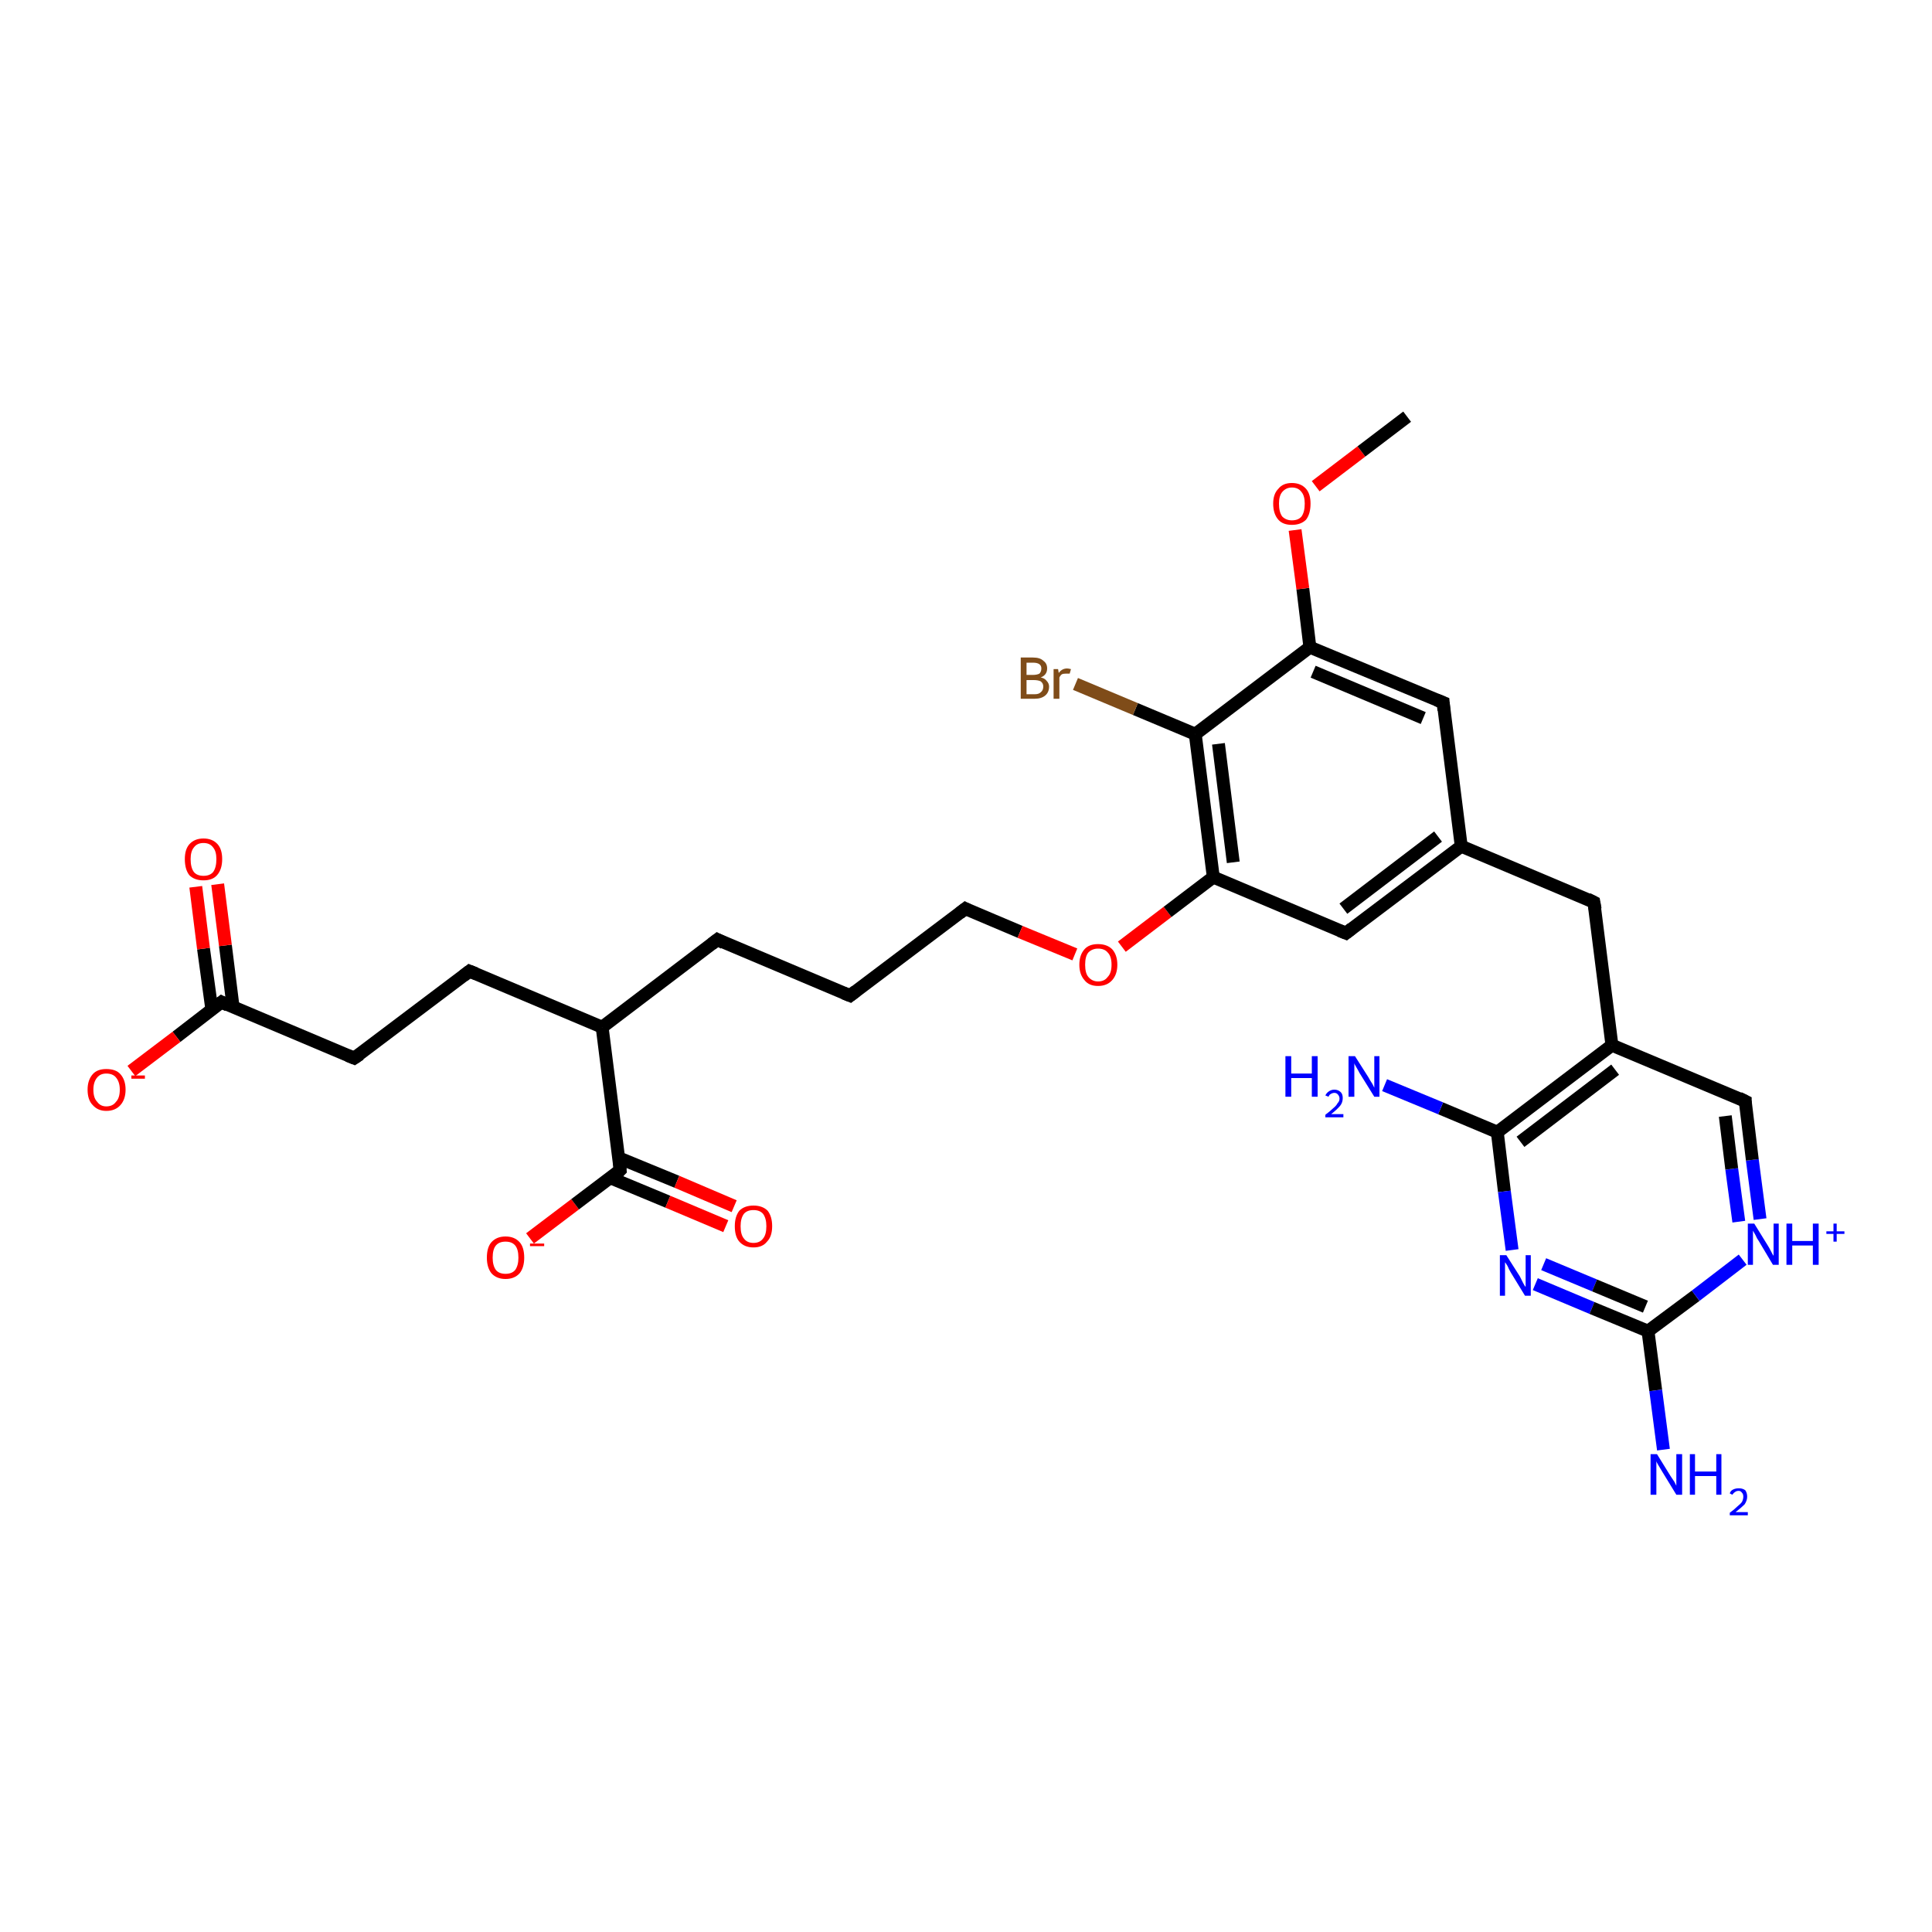 <?xml version='1.0' encoding='iso-8859-1'?>
<svg version='1.1' baseProfile='full'
              xmlns='http://www.w3.org/2000/svg'
                      xmlns:rdkit='http://www.rdkit.org/xml'
                      xmlns:xlink='http://www.w3.org/1999/xlink'
                  xml:space='preserve'
width='300px' height='300px' viewBox='0 0 300 300'>
<!-- END OF HEADER -->
<rect style='opacity:1.0;fill:#FFFFFF;stroke:none' width='300.0' height='300.0' x='0.0' y='0.0'> </rect>
<path class='bond-0 atom-0 atom-1' d='M 82.3,192.3 L 89.3,187.0' style='fill:none;fill-rule:evenodd;stroke:#FF0000;stroke-width:2.0px;stroke-linecap:butt;stroke-linejoin:miter;stroke-opacity:1' />
<path class='bond-0 atom-0 atom-1' d='M 89.3,187.0 L 96.3,181.7' style='fill:none;fill-rule:evenodd;stroke:#000000;stroke-width:2.0px;stroke-linecap:butt;stroke-linejoin:miter;stroke-opacity:1' />
<path class='bond-1 atom-1 atom-2' d='M 94.8,182.9 L 103.7,186.6' style='fill:none;fill-rule:evenodd;stroke:#000000;stroke-width:2.0px;stroke-linecap:butt;stroke-linejoin:miter;stroke-opacity:1' />
<path class='bond-1 atom-1 atom-2' d='M 103.7,186.6 L 112.7,190.4' style='fill:none;fill-rule:evenodd;stroke:#FF0000;stroke-width:2.0px;stroke-linecap:butt;stroke-linejoin:miter;stroke-opacity:1' />
<path class='bond-1 atom-1 atom-2' d='M 96.1,179.8 L 105.1,183.5' style='fill:none;fill-rule:evenodd;stroke:#000000;stroke-width:2.0px;stroke-linecap:butt;stroke-linejoin:miter;stroke-opacity:1' />
<path class='bond-1 atom-1 atom-2' d='M 105.1,183.5 L 114.0,187.3' style='fill:none;fill-rule:evenodd;stroke:#FF0000;stroke-width:2.0px;stroke-linecap:butt;stroke-linejoin:miter;stroke-opacity:1' />
<path class='bond-2 atom-1 atom-3' d='M 96.3,181.7 L 93.5,159.5' style='fill:none;fill-rule:evenodd;stroke:#000000;stroke-width:2.0px;stroke-linecap:butt;stroke-linejoin:miter;stroke-opacity:1' />
<path class='bond-3 atom-3 atom-4' d='M 93.5,159.5 L 72.9,150.8' style='fill:none;fill-rule:evenodd;stroke:#000000;stroke-width:2.0px;stroke-linecap:butt;stroke-linejoin:miter;stroke-opacity:1' />
<path class='bond-4 atom-4 atom-5' d='M 72.9,150.8 L 55.0,164.3' style='fill:none;fill-rule:evenodd;stroke:#000000;stroke-width:2.0px;stroke-linecap:butt;stroke-linejoin:miter;stroke-opacity:1' />
<path class='bond-5 atom-5 atom-6' d='M 55.0,164.3 L 34.4,155.6' style='fill:none;fill-rule:evenodd;stroke:#000000;stroke-width:2.0px;stroke-linecap:butt;stroke-linejoin:miter;stroke-opacity:1' />
<path class='bond-6 atom-6 atom-7' d='M 34.4,155.6 L 27.4,161.0' style='fill:none;fill-rule:evenodd;stroke:#000000;stroke-width:2.0px;stroke-linecap:butt;stroke-linejoin:miter;stroke-opacity:1' />
<path class='bond-6 atom-6 atom-7' d='M 27.4,161.0 L 20.4,166.3' style='fill:none;fill-rule:evenodd;stroke:#FF0000;stroke-width:2.0px;stroke-linecap:butt;stroke-linejoin:miter;stroke-opacity:1' />
<path class='bond-7 atom-6 atom-8' d='M 36.2,156.4 L 35.0,146.8' style='fill:none;fill-rule:evenodd;stroke:#000000;stroke-width:2.0px;stroke-linecap:butt;stroke-linejoin:miter;stroke-opacity:1' />
<path class='bond-7 atom-6 atom-8' d='M 35.0,146.8 L 33.8,137.3' style='fill:none;fill-rule:evenodd;stroke:#FF0000;stroke-width:2.0px;stroke-linecap:butt;stroke-linejoin:miter;stroke-opacity:1' />
<path class='bond-7 atom-6 atom-8' d='M 32.9,156.8 L 31.6,147.3' style='fill:none;fill-rule:evenodd;stroke:#000000;stroke-width:2.0px;stroke-linecap:butt;stroke-linejoin:miter;stroke-opacity:1' />
<path class='bond-7 atom-6 atom-8' d='M 31.6,147.3 L 30.4,137.7' style='fill:none;fill-rule:evenodd;stroke:#FF0000;stroke-width:2.0px;stroke-linecap:butt;stroke-linejoin:miter;stroke-opacity:1' />
<path class='bond-8 atom-3 atom-9' d='M 93.5,159.5 L 111.4,145.9' style='fill:none;fill-rule:evenodd;stroke:#000000;stroke-width:2.0px;stroke-linecap:butt;stroke-linejoin:miter;stroke-opacity:1' />
<path class='bond-9 atom-9 atom-10' d='M 111.4,145.9 L 132.0,154.6' style='fill:none;fill-rule:evenodd;stroke:#000000;stroke-width:2.0px;stroke-linecap:butt;stroke-linejoin:miter;stroke-opacity:1' />
<path class='bond-10 atom-10 atom-11' d='M 132.0,154.6 L 149.9,141.1' style='fill:none;fill-rule:evenodd;stroke:#000000;stroke-width:2.0px;stroke-linecap:butt;stroke-linejoin:miter;stroke-opacity:1' />
<path class='bond-11 atom-11 atom-12' d='M 149.9,141.1 L 158.4,144.7' style='fill:none;fill-rule:evenodd;stroke:#000000;stroke-width:2.0px;stroke-linecap:butt;stroke-linejoin:miter;stroke-opacity:1' />
<path class='bond-11 atom-11 atom-12' d='M 158.4,144.7 L 166.9,148.2' style='fill:none;fill-rule:evenodd;stroke:#FF0000;stroke-width:2.0px;stroke-linecap:butt;stroke-linejoin:miter;stroke-opacity:1' />
<path class='bond-12 atom-12 atom-13' d='M 174.2,147.0 L 181.3,141.6' style='fill:none;fill-rule:evenodd;stroke:#FF0000;stroke-width:2.0px;stroke-linecap:butt;stroke-linejoin:miter;stroke-opacity:1' />
<path class='bond-12 atom-12 atom-13' d='M 181.3,141.6 L 188.4,136.2' style='fill:none;fill-rule:evenodd;stroke:#000000;stroke-width:2.0px;stroke-linecap:butt;stroke-linejoin:miter;stroke-opacity:1' />
<path class='bond-13 atom-13 atom-14' d='M 188.4,136.2 L 185.6,114.0' style='fill:none;fill-rule:evenodd;stroke:#000000;stroke-width:2.0px;stroke-linecap:butt;stroke-linejoin:miter;stroke-opacity:1' />
<path class='bond-13 atom-13 atom-14' d='M 191.5,133.9 L 189.2,115.5' style='fill:none;fill-rule:evenodd;stroke:#000000;stroke-width:2.0px;stroke-linecap:butt;stroke-linejoin:miter;stroke-opacity:1' />
<path class='bond-14 atom-14 atom-15' d='M 185.6,114.0 L 176.3,110.1' style='fill:none;fill-rule:evenodd;stroke:#000000;stroke-width:2.0px;stroke-linecap:butt;stroke-linejoin:miter;stroke-opacity:1' />
<path class='bond-14 atom-14 atom-15' d='M 176.3,110.1 L 167.0,106.2' style='fill:none;fill-rule:evenodd;stroke:#7F4C19;stroke-width:2.0px;stroke-linecap:butt;stroke-linejoin:miter;stroke-opacity:1' />
<path class='bond-15 atom-14 atom-16' d='M 185.6,114.0 L 203.4,100.5' style='fill:none;fill-rule:evenodd;stroke:#000000;stroke-width:2.0px;stroke-linecap:butt;stroke-linejoin:miter;stroke-opacity:1' />
<path class='bond-16 atom-16 atom-17' d='M 203.4,100.5 L 202.3,91.4' style='fill:none;fill-rule:evenodd;stroke:#000000;stroke-width:2.0px;stroke-linecap:butt;stroke-linejoin:miter;stroke-opacity:1' />
<path class='bond-16 atom-16 atom-17' d='M 202.3,91.4 L 201.1,82.3' style='fill:none;fill-rule:evenodd;stroke:#FF0000;stroke-width:2.0px;stroke-linecap:butt;stroke-linejoin:miter;stroke-opacity:1' />
<path class='bond-17 atom-17 atom-18' d='M 204.3,75.5 L 211.4,70.1' style='fill:none;fill-rule:evenodd;stroke:#FF0000;stroke-width:2.0px;stroke-linecap:butt;stroke-linejoin:miter;stroke-opacity:1' />
<path class='bond-17 atom-17 atom-18' d='M 211.4,70.1 L 218.5,64.7' style='fill:none;fill-rule:evenodd;stroke:#000000;stroke-width:2.0px;stroke-linecap:butt;stroke-linejoin:miter;stroke-opacity:1' />
<path class='bond-18 atom-16 atom-19' d='M 203.4,100.5 L 224.1,109.1' style='fill:none;fill-rule:evenodd;stroke:#000000;stroke-width:2.0px;stroke-linecap:butt;stroke-linejoin:miter;stroke-opacity:1' />
<path class='bond-18 atom-16 atom-19' d='M 203.9,104.3 L 221.0,111.5' style='fill:none;fill-rule:evenodd;stroke:#000000;stroke-width:2.0px;stroke-linecap:butt;stroke-linejoin:miter;stroke-opacity:1' />
<path class='bond-19 atom-19 atom-20' d='M 224.1,109.1 L 226.9,131.4' style='fill:none;fill-rule:evenodd;stroke:#000000;stroke-width:2.0px;stroke-linecap:butt;stroke-linejoin:miter;stroke-opacity:1' />
<path class='bond-20 atom-20 atom-21' d='M 226.9,131.4 L 209.0,144.9' style='fill:none;fill-rule:evenodd;stroke:#000000;stroke-width:2.0px;stroke-linecap:butt;stroke-linejoin:miter;stroke-opacity:1' />
<path class='bond-20 atom-20 atom-21' d='M 223.3,129.9 L 208.6,141.1' style='fill:none;fill-rule:evenodd;stroke:#000000;stroke-width:2.0px;stroke-linecap:butt;stroke-linejoin:miter;stroke-opacity:1' />
<path class='bond-21 atom-20 atom-22' d='M 226.9,131.4 L 247.5,140.1' style='fill:none;fill-rule:evenodd;stroke:#000000;stroke-width:2.0px;stroke-linecap:butt;stroke-linejoin:miter;stroke-opacity:1' />
<path class='bond-22 atom-22 atom-23' d='M 247.5,140.1 L 250.3,162.3' style='fill:none;fill-rule:evenodd;stroke:#000000;stroke-width:2.0px;stroke-linecap:butt;stroke-linejoin:miter;stroke-opacity:1' />
<path class='bond-23 atom-23 atom-24' d='M 250.3,162.3 L 232.5,175.8' style='fill:none;fill-rule:evenodd;stroke:#000000;stroke-width:2.0px;stroke-linecap:butt;stroke-linejoin:miter;stroke-opacity:1' />
<path class='bond-23 atom-23 atom-24' d='M 250.8,166.1 L 236.1,177.3' style='fill:none;fill-rule:evenodd;stroke:#000000;stroke-width:2.0px;stroke-linecap:butt;stroke-linejoin:miter;stroke-opacity:1' />
<path class='bond-24 atom-24 atom-25' d='M 232.5,175.8 L 233.6,185.0' style='fill:none;fill-rule:evenodd;stroke:#000000;stroke-width:2.0px;stroke-linecap:butt;stroke-linejoin:miter;stroke-opacity:1' />
<path class='bond-24 atom-24 atom-25' d='M 233.6,185.0 L 234.8,194.1' style='fill:none;fill-rule:evenodd;stroke:#0000FF;stroke-width:2.0px;stroke-linecap:butt;stroke-linejoin:miter;stroke-opacity:1' />
<path class='bond-25 atom-25 atom-26' d='M 238.4,199.4 L 247.2,203.1' style='fill:none;fill-rule:evenodd;stroke:#0000FF;stroke-width:2.0px;stroke-linecap:butt;stroke-linejoin:miter;stroke-opacity:1' />
<path class='bond-25 atom-25 atom-26' d='M 247.2,203.1 L 255.9,206.7' style='fill:none;fill-rule:evenodd;stroke:#000000;stroke-width:2.0px;stroke-linecap:butt;stroke-linejoin:miter;stroke-opacity:1' />
<path class='bond-25 atom-25 atom-26' d='M 239.7,196.3 L 247.6,199.6' style='fill:none;fill-rule:evenodd;stroke:#0000FF;stroke-width:2.0px;stroke-linecap:butt;stroke-linejoin:miter;stroke-opacity:1' />
<path class='bond-25 atom-25 atom-26' d='M 247.6,199.6 L 255.5,202.9' style='fill:none;fill-rule:evenodd;stroke:#000000;stroke-width:2.0px;stroke-linecap:butt;stroke-linejoin:miter;stroke-opacity:1' />
<path class='bond-26 atom-26 atom-27' d='M 255.9,206.7 L 257.1,215.9' style='fill:none;fill-rule:evenodd;stroke:#000000;stroke-width:2.0px;stroke-linecap:butt;stroke-linejoin:miter;stroke-opacity:1' />
<path class='bond-26 atom-26 atom-27' d='M 257.1,215.9 L 258.3,225.1' style='fill:none;fill-rule:evenodd;stroke:#0000FF;stroke-width:2.0px;stroke-linecap:butt;stroke-linejoin:miter;stroke-opacity:1' />
<path class='bond-27 atom-26 atom-28' d='M 255.9,206.7 L 263.3,201.2' style='fill:none;fill-rule:evenodd;stroke:#000000;stroke-width:2.0px;stroke-linecap:butt;stroke-linejoin:miter;stroke-opacity:1' />
<path class='bond-27 atom-26 atom-28' d='M 263.3,201.2 L 270.6,195.6' style='fill:none;fill-rule:evenodd;stroke:#0000FF;stroke-width:2.0px;stroke-linecap:butt;stroke-linejoin:miter;stroke-opacity:1' />
<path class='bond-28 atom-28 atom-29' d='M 273.3,189.3 L 272.1,180.1' style='fill:none;fill-rule:evenodd;stroke:#0000FF;stroke-width:2.0px;stroke-linecap:butt;stroke-linejoin:miter;stroke-opacity:1' />
<path class='bond-28 atom-28 atom-29' d='M 272.1,180.1 L 271.0,171.0' style='fill:none;fill-rule:evenodd;stroke:#000000;stroke-width:2.0px;stroke-linecap:butt;stroke-linejoin:miter;stroke-opacity:1' />
<path class='bond-28 atom-28 atom-29' d='M 270.0,189.7 L 268.9,181.5' style='fill:none;fill-rule:evenodd;stroke:#0000FF;stroke-width:2.0px;stroke-linecap:butt;stroke-linejoin:miter;stroke-opacity:1' />
<path class='bond-28 atom-28 atom-29' d='M 268.9,181.5 L 267.9,173.3' style='fill:none;fill-rule:evenodd;stroke:#000000;stroke-width:2.0px;stroke-linecap:butt;stroke-linejoin:miter;stroke-opacity:1' />
<path class='bond-29 atom-24 atom-30' d='M 232.5,175.8 L 223.7,172.1' style='fill:none;fill-rule:evenodd;stroke:#000000;stroke-width:2.0px;stroke-linecap:butt;stroke-linejoin:miter;stroke-opacity:1' />
<path class='bond-29 atom-24 atom-30' d='M 223.7,172.1 L 215.0,168.5' style='fill:none;fill-rule:evenodd;stroke:#0000FF;stroke-width:2.0px;stroke-linecap:butt;stroke-linejoin:miter;stroke-opacity:1' />
<path class='bond-30 atom-21 atom-13' d='M 209.0,144.9 L 188.4,136.2' style='fill:none;fill-rule:evenodd;stroke:#000000;stroke-width:2.0px;stroke-linecap:butt;stroke-linejoin:miter;stroke-opacity:1' />
<path class='bond-31 atom-29 atom-23' d='M 271.0,171.0 L 250.3,162.3' style='fill:none;fill-rule:evenodd;stroke:#000000;stroke-width:2.0px;stroke-linecap:butt;stroke-linejoin:miter;stroke-opacity:1' />
<path d='M 96.0,182.0 L 96.3,181.7 L 96.2,180.6' style='fill:none;stroke:#000000;stroke-width:2.0px;stroke-linecap:butt;stroke-linejoin:miter;stroke-opacity:1;' />
<path d='M 73.9,151.2 L 72.9,150.8 L 72.0,151.5' style='fill:none;stroke:#000000;stroke-width:2.0px;stroke-linecap:butt;stroke-linejoin:miter;stroke-opacity:1;' />
<path d='M 55.9,163.7 L 55.0,164.3 L 54.0,163.9' style='fill:none;stroke:#000000;stroke-width:2.0px;stroke-linecap:butt;stroke-linejoin:miter;stroke-opacity:1;' />
<path d='M 35.4,156.1 L 34.4,155.6 L 34.0,155.9' style='fill:none;stroke:#000000;stroke-width:2.0px;stroke-linecap:butt;stroke-linejoin:miter;stroke-opacity:1;' />
<path d='M 110.5,146.6 L 111.4,145.9 L 112.4,146.4' style='fill:none;stroke:#000000;stroke-width:2.0px;stroke-linecap:butt;stroke-linejoin:miter;stroke-opacity:1;' />
<path d='M 131.0,154.2 L 132.0,154.6 L 132.9,153.9' style='fill:none;stroke:#000000;stroke-width:2.0px;stroke-linecap:butt;stroke-linejoin:miter;stroke-opacity:1;' />
<path d='M 149.0,141.8 L 149.9,141.1 L 150.3,141.3' style='fill:none;stroke:#000000;stroke-width:2.0px;stroke-linecap:butt;stroke-linejoin:miter;stroke-opacity:1;' />
<path d='M 223.1,108.7 L 224.1,109.1 L 224.2,110.3' style='fill:none;stroke:#000000;stroke-width:2.0px;stroke-linecap:butt;stroke-linejoin:miter;stroke-opacity:1;' />
<path d='M 209.9,144.2 L 209.0,144.9 L 208.0,144.5' style='fill:none;stroke:#000000;stroke-width:2.0px;stroke-linecap:butt;stroke-linejoin:miter;stroke-opacity:1;' />
<path d='M 246.5,139.6 L 247.5,140.1 L 247.7,141.2' style='fill:none;stroke:#000000;stroke-width:2.0px;stroke-linecap:butt;stroke-linejoin:miter;stroke-opacity:1;' />
<path d='M 271.0,171.4 L 271.0,171.0 L 270.0,170.5' style='fill:none;stroke:#000000;stroke-width:2.0px;stroke-linecap:butt;stroke-linejoin:miter;stroke-opacity:1;' />
<path class='atom-0' d='M 75.6 195.3
Q 75.6 193.7, 76.3 192.9
Q 77.1 192.0, 78.5 192.0
Q 79.9 192.0, 80.7 192.9
Q 81.4 193.7, 81.4 195.3
Q 81.4 196.8, 80.7 197.7
Q 79.9 198.6, 78.5 198.6
Q 77.1 198.6, 76.3 197.7
Q 75.6 196.8, 75.6 195.3
M 78.5 197.8
Q 79.5 197.8, 80.0 197.2
Q 80.5 196.5, 80.5 195.3
Q 80.5 194.0, 80.0 193.4
Q 79.5 192.8, 78.5 192.8
Q 77.5 192.8, 77.0 193.4
Q 76.5 194.0, 76.5 195.3
Q 76.5 196.5, 77.0 197.2
Q 77.5 197.8, 78.5 197.8
' fill='#FF0000'/>
<path class='atom-0' d='M 82.3 193.1
L 84.5 193.1
L 84.5 193.5
L 82.3 193.5
L 82.3 193.1
' fill='#FF0000'/>
<path class='atom-2' d='M 114.1 190.4
Q 114.1 188.9, 114.8 188.0
Q 115.6 187.2, 117.0 187.2
Q 118.4 187.2, 119.2 188.0
Q 119.9 188.9, 119.9 190.4
Q 119.9 192.0, 119.1 192.8
Q 118.4 193.7, 117.0 193.7
Q 115.6 193.7, 114.8 192.8
Q 114.1 192.0, 114.1 190.4
M 117.0 193.0
Q 118.0 193.0, 118.5 192.3
Q 119.0 191.7, 119.0 190.4
Q 119.0 189.2, 118.5 188.5
Q 118.0 187.9, 117.0 187.9
Q 116.0 187.9, 115.5 188.5
Q 115.0 189.2, 115.0 190.4
Q 115.0 191.7, 115.5 192.3
Q 116.0 193.0, 117.0 193.0
' fill='#FF0000'/>
<path class='atom-7' d='M 13.6 169.2
Q 13.6 167.7, 14.4 166.8
Q 15.1 166.0, 16.5 166.0
Q 18.0 166.0, 18.7 166.8
Q 19.5 167.7, 19.5 169.2
Q 19.5 170.7, 18.7 171.6
Q 17.9 172.5, 16.5 172.5
Q 15.2 172.5, 14.4 171.6
Q 13.6 170.8, 13.6 169.2
M 16.5 171.8
Q 17.5 171.8, 18.0 171.1
Q 18.6 170.5, 18.6 169.2
Q 18.6 168.0, 18.0 167.3
Q 17.5 166.7, 16.5 166.7
Q 15.6 166.7, 15.1 167.3
Q 14.5 168.0, 14.5 169.2
Q 14.5 170.5, 15.1 171.1
Q 15.6 171.8, 16.5 171.8
' fill='#FF0000'/>
<path class='atom-7' d='M 20.4 167.0
L 22.5 167.0
L 22.5 167.5
L 20.4 167.5
L 20.4 167.0
' fill='#FF0000'/>
<path class='atom-8' d='M 28.7 133.4
Q 28.7 131.9, 29.4 131.1
Q 30.2 130.2, 31.6 130.2
Q 33.0 130.2, 33.8 131.1
Q 34.5 131.9, 34.5 133.4
Q 34.5 135.0, 33.7 135.9
Q 33.0 136.7, 31.6 136.7
Q 30.2 136.7, 29.4 135.9
Q 28.7 135.0, 28.7 133.4
M 31.6 136.0
Q 32.6 136.0, 33.1 135.4
Q 33.6 134.7, 33.6 133.4
Q 33.6 132.2, 33.1 131.6
Q 32.6 130.9, 31.6 130.9
Q 30.6 130.9, 30.1 131.6
Q 29.6 132.2, 29.6 133.4
Q 29.6 134.7, 30.1 135.4
Q 30.6 136.0, 31.6 136.0
' fill='#FF0000'/>
<path class='atom-12' d='M 167.6 149.8
Q 167.6 148.3, 168.4 147.4
Q 169.1 146.6, 170.5 146.6
Q 171.9 146.6, 172.7 147.4
Q 173.5 148.3, 173.5 149.8
Q 173.5 151.3, 172.7 152.2
Q 171.9 153.1, 170.5 153.1
Q 169.1 153.1, 168.4 152.2
Q 167.6 151.3, 167.6 149.8
M 170.5 152.4
Q 171.5 152.4, 172.0 151.7
Q 172.6 151.1, 172.6 149.8
Q 172.6 148.5, 172.0 147.9
Q 171.5 147.3, 170.5 147.3
Q 169.6 147.3, 169.0 147.9
Q 168.5 148.5, 168.5 149.8
Q 168.5 151.1, 169.0 151.7
Q 169.6 152.4, 170.5 152.4
' fill='#FF0000'/>
<path class='atom-15' d='M 161.6 105.2
Q 162.2 105.3, 162.5 105.7
Q 162.9 106.1, 162.9 106.6
Q 162.9 107.5, 162.3 108.0
Q 161.7 108.5, 160.7 108.5
L 158.5 108.5
L 158.5 102.1
L 160.4 102.1
Q 161.5 102.1, 162.0 102.6
Q 162.6 103.0, 162.6 103.8
Q 162.6 104.8, 161.6 105.2
M 159.4 102.9
L 159.4 104.8
L 160.4 104.8
Q 161.0 104.8, 161.4 104.6
Q 161.7 104.3, 161.7 103.8
Q 161.7 102.9, 160.4 102.9
L 159.4 102.9
M 160.7 107.8
Q 161.3 107.8, 161.6 107.5
Q 162.0 107.2, 162.0 106.6
Q 162.0 106.1, 161.6 105.8
Q 161.2 105.6, 160.5 105.6
L 159.4 105.6
L 159.4 107.8
L 160.7 107.8
' fill='#7F4C19'/>
<path class='atom-15' d='M 164.3 103.9
L 164.4 104.5
Q 164.9 103.8, 165.7 103.8
Q 165.9 103.8, 166.3 103.9
L 166.1 104.6
Q 165.7 104.6, 165.5 104.6
Q 165.1 104.6, 164.9 104.7
Q 164.7 104.8, 164.5 105.2
L 164.5 108.5
L 163.6 108.5
L 163.6 103.9
L 164.3 103.9
' fill='#7F4C19'/>
<path class='atom-17' d='M 197.7 78.2
Q 197.7 76.7, 198.5 75.9
Q 199.2 75.0, 200.6 75.0
Q 202.0 75.0, 202.8 75.9
Q 203.5 76.7, 203.5 78.2
Q 203.5 79.8, 202.8 80.7
Q 202.0 81.5, 200.6 81.5
Q 199.2 81.5, 198.5 80.7
Q 197.7 79.8, 197.7 78.2
M 200.6 80.8
Q 201.6 80.8, 202.1 80.2
Q 202.6 79.5, 202.6 78.2
Q 202.6 77.0, 202.1 76.4
Q 201.6 75.7, 200.6 75.7
Q 199.7 75.7, 199.1 76.4
Q 198.6 77.0, 198.6 78.2
Q 198.6 79.5, 199.1 80.2
Q 199.7 80.8, 200.6 80.8
' fill='#FF0000'/>
<path class='atom-25' d='M 233.9 194.9
L 236.0 198.2
Q 236.2 198.6, 236.5 199.2
Q 236.8 199.8, 236.9 199.8
L 236.9 194.9
L 237.7 194.9
L 237.7 201.2
L 236.8 201.2
L 234.6 197.6
Q 234.3 197.1, 234.1 196.6
Q 233.8 196.1, 233.7 196.0
L 233.7 201.2
L 232.9 201.2
L 232.9 194.9
L 233.9 194.9
' fill='#0000FF'/>
<path class='atom-27' d='M 257.3 225.8
L 259.4 229.2
Q 259.6 229.5, 260.0 230.1
Q 260.3 230.7, 260.3 230.7
L 260.3 225.8
L 261.2 225.8
L 261.2 232.1
L 260.3 232.1
L 258.1 228.5
Q 257.8 228.0, 257.5 227.5
Q 257.2 227.0, 257.2 226.9
L 257.2 232.1
L 256.3 232.1
L 256.3 225.8
L 257.3 225.8
' fill='#0000FF'/>
<path class='atom-27' d='M 262.4 225.8
L 263.2 225.8
L 263.2 228.5
L 266.5 228.5
L 266.5 225.8
L 267.3 225.8
L 267.3 232.1
L 266.5 232.1
L 266.5 229.2
L 263.2 229.2
L 263.2 232.1
L 262.4 232.1
L 262.4 225.8
' fill='#0000FF'/>
<path class='atom-27' d='M 268.6 231.9
Q 268.7 231.5, 269.1 231.3
Q 269.5 231.1, 270.0 231.1
Q 270.6 231.1, 271.0 231.4
Q 271.3 231.8, 271.3 232.4
Q 271.3 233.0, 270.9 233.6
Q 270.4 234.1, 269.5 234.8
L 271.4 234.8
L 271.4 235.3
L 268.6 235.3
L 268.6 234.9
Q 269.3 234.4, 269.8 233.9
Q 270.3 233.5, 270.5 233.2
Q 270.7 232.8, 270.7 232.4
Q 270.7 232.0, 270.5 231.8
Q 270.3 231.5, 270.0 231.5
Q 269.6 231.5, 269.4 231.7
Q 269.2 231.8, 269.0 232.1
L 268.6 231.9
' fill='#0000FF'/>
<path class='atom-28' d='M 272.4 190.0
L 274.5 193.4
Q 274.7 193.7, 275.0 194.3
Q 275.3 194.9, 275.4 195.0
L 275.4 190.0
L 276.2 190.0
L 276.2 196.4
L 275.3 196.4
L 273.1 192.7
Q 272.8 192.3, 272.6 191.8
Q 272.3 191.3, 272.2 191.1
L 272.2 196.4
L 271.4 196.4
L 271.4 190.0
L 272.4 190.0
' fill='#0000FF'/>
<path class='atom-28' d='M 277.4 190.0
L 278.3 190.0
L 278.3 192.7
L 281.5 192.7
L 281.5 190.0
L 282.4 190.0
L 282.4 196.4
L 281.5 196.4
L 281.5 193.4
L 278.3 193.4
L 278.3 196.4
L 277.4 196.4
L 277.4 190.0
' fill='#0000FF'/>
<path class='atom-28' d='M 283.6 191.2
L 284.7 191.2
L 284.7 190.0
L 285.2 190.0
L 285.2 191.2
L 286.4 191.2
L 286.4 191.6
L 285.2 191.6
L 285.2 192.8
L 284.7 192.8
L 284.7 191.6
L 283.6 191.6
L 283.6 191.2
' fill='#0000FF'/>
<path class='atom-30' d='M 199.6 164.0
L 200.5 164.0
L 200.5 166.7
L 203.7 166.7
L 203.7 164.0
L 204.6 164.0
L 204.6 170.3
L 203.7 170.3
L 203.7 167.4
L 200.5 167.4
L 200.5 170.3
L 199.6 170.3
L 199.6 164.0
' fill='#0000FF'/>
<path class='atom-30' d='M 205.8 170.1
Q 206.0 169.7, 206.3 169.5
Q 206.7 169.2, 207.2 169.2
Q 207.8 169.2, 208.2 169.6
Q 208.5 169.9, 208.5 170.5
Q 208.5 171.2, 208.1 171.7
Q 207.6 172.3, 206.7 173.0
L 208.6 173.0
L 208.6 173.5
L 205.8 173.5
L 205.8 173.1
Q 206.6 172.5, 207.0 172.1
Q 207.5 171.7, 207.7 171.3
Q 208.0 171.0, 208.0 170.6
Q 208.0 170.2, 207.7 169.9
Q 207.5 169.7, 207.2 169.7
Q 206.9 169.7, 206.6 169.9
Q 206.4 170.0, 206.3 170.3
L 205.8 170.1
' fill='#0000FF'/>
<path class='atom-30' d='M 210.4 164.0
L 212.5 167.3
Q 212.7 167.7, 213.1 168.3
Q 213.4 168.9, 213.4 168.9
L 213.4 164.0
L 214.2 164.0
L 214.2 170.3
L 213.4 170.3
L 211.1 166.6
Q 210.9 166.2, 210.6 165.7
Q 210.3 165.2, 210.3 165.1
L 210.3 170.3
L 209.4 170.3
L 209.4 164.0
L 210.4 164.0
' fill='#0000FF'/>
</svg>
